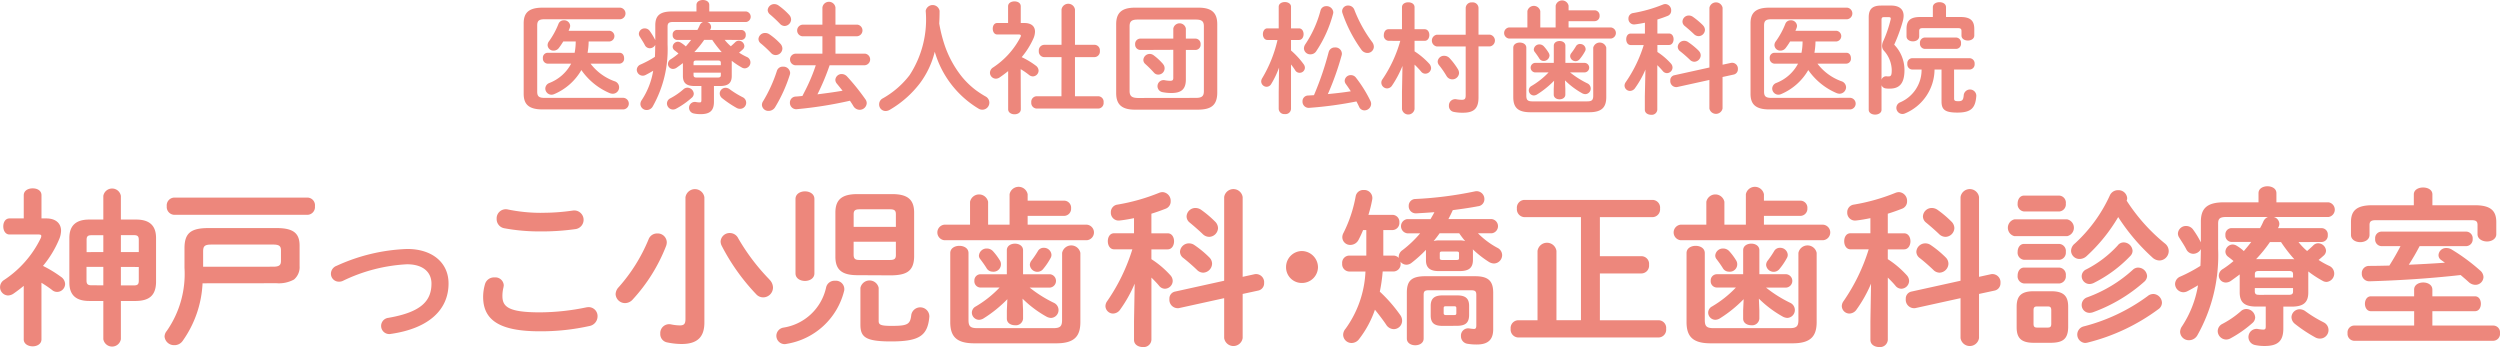 <svg xmlns="http://www.w3.org/2000/svg" width="148.736" height="20.646" viewBox="0 0 148.736 20.646">
  <g id="グループ_5" data-name="グループ 5" transform="translate(0 0)">
    <path id="パス_1" data-name="パス 1" d="M51.1,230.431c0,.271-.261.412-.523.412s-.532-.141-.532-.412v-3.187c-.191.16-.392.311-.593.452a.615.615,0,0,1-.342.121.492.492,0,0,1-.473-.5.5.5,0,0,1,.241-.423,6.236,6.236,0,0,0,2.182-2.493.359.359,0,0,0,.03-.121c0-.07-.05-.091-.171-.091H49.2c-.251,0-.372-.241-.372-.483s.121-.473.372-.473h.846v-1.377c0-.282.261-.412.532-.412s.523.13.523.412v1.377h.291c.543,0,.874.282.874.734a1.371,1.371,0,0,1-.121.523,6.217,6.217,0,0,1-.955,1.568,7.11,7.11,0,0,1,1.075.653.535.535,0,0,1,.242.422.478.478,0,0,1-.473.472.457.457,0,0,1-.312-.121,6.994,6.994,0,0,0-.623-.422Zm3.68-8.536a.53.53,0,0,1,1.045,0V223.3h.905c.824,0,1.187.382,1.187,1.1v2.644c-.02.795-.433,1.086-1.187,1.1h-.905v2.272a.53.53,0,0,1-1.045,0v-2.272h-.835c-.824,0-1.186-.382-1.186-1.1V224.4c0-.714.363-1.1,1.186-1.1h.835Zm0,3.338v-1h-.714c-.222,0-.281.08-.281.282v.723Zm0,1.981v-1.1h-1v.814c0,.2.07.282.281.282Zm1.045-1.981h1.065v-.723c0-.2-.06-.282-.281-.282h-.784Zm0,.885v1.1h.784c.221,0,.281-.08.281-.282v-.814Z" transform="translate(-48.633 -210.238)" fill="#ed877c"/>
    <path id="パス_2" data-name="パス 2" d="M66.881,227.443a6.421,6.421,0,0,1-1.186,3.429.587.587,0,0,1-.493.251.565.565,0,0,1-.582-.513.539.539,0,0,1,.13-.331,5.927,5.927,0,0,0,1.056-3.76v-1.157c0-.905.372-1.206,1.438-1.206h4.032c1,0,1.378.3,1.378,1.045v1.217a.96.96,0,0,1-.333.8,1.867,1.867,0,0,1-1.045.22Zm6.244-5.1a.457.457,0,0,1,.442.513.462.462,0,0,1-.442.513H65.193a.469.469,0,0,1-.442-.513.464.464,0,0,1,.442-.513Zm-2.042,4.112c.383,0,.463-.111.463-.352v-.613c0-.242-.08-.352-.463-.352H67.415c-.413,0-.5.091-.5.423v.895Z" transform="translate(-54.83 -210.588)" fill="#ed877c"/>
    <path id="パス_3" data-name="パス 3" d="M87.782,229.382c0,1.569-1.177,2.674-3.429,3a.484.484,0,1,1-.151-.955c1.91-.332,2.564-.975,2.564-2.041,0-.644-.463-1.146-1.458-1.146a9.866,9.866,0,0,0-3.81.985.514.514,0,0,1-.242.05.471.471,0,0,1-.472-.472.509.509,0,0,1,.342-.473,10.961,10.961,0,0,1,4.182-1C86.776,227.321,87.782,228.115,87.782,229.382Z" transform="translate(-61.096 -212.517)" fill="#ed877c"/>
    <path id="パス_4" data-name="パス 4" d="M95.573,228.685a2.71,2.71,0,0,1,.111-.754.554.554,0,0,1,.563-.4.5.5,0,0,1,.553.462.872.872,0,0,1-.02.141,2.1,2.1,0,0,0-.06.5c0,.634.341.975,2.221.975a13.794,13.794,0,0,0,2.745-.291.983.983,0,0,1,.162-.02.533.533,0,0,1,.532.553.587.587,0,0,1-.493.573,13.247,13.247,0,0,1-2.945.312C96.518,230.736,95.573,230.052,95.573,228.685Zm3.429-5a12.365,12.365,0,0,0,1.9-.131.556.556,0,0,1,.181,1.1,14.239,14.239,0,0,1-2.072.14,11.423,11.423,0,0,1-2.191-.19.551.551,0,0,1-.443-.553.544.544,0,0,1,.664-.563A9.829,9.829,0,0,0,99,223.689Z" transform="translate(-66.829 -211.026)" fill="#ed877c"/>
    <path id="パス_5" data-name="パス 5" d="M110.923,224.159a.541.541,0,0,1,.563.522.656.656,0,0,1-.041.222,10.091,10.091,0,0,1-2,3.2.612.612,0,0,1-.441.2.563.563,0,0,1-.563-.533.639.639,0,0,1,.19-.422,10.022,10.022,0,0,0,1.77-2.835A.54.54,0,0,1,110.923,224.159Zm2.8,5.3c0,.844-.4,1.277-1.356,1.277a4.317,4.317,0,0,1-.885-.1.5.5,0,0,1-.383-.513.529.529,0,0,1,.643-.553,2.827,2.827,0,0,0,.513.06c.252,0,.342-.081.342-.382v-7.239a.569.569,0,0,1,1.126,0Zm3.861-2.563a.679.679,0,0,1,.221.483.589.589,0,0,1-.573.583.565.565,0,0,1-.432-.192,12.4,12.4,0,0,1-2.051-2.885.6.6,0,0,1-.061-.251.536.536,0,0,1,.554-.5.555.555,0,0,1,.493.312A12.359,12.359,0,0,0,117.589,226.894Z" transform="translate(-71.816 -210.27)" fill="#ed877c"/>
    <path id="パス_6" data-name="パス 6" d="M127.554,227.056a.5.5,0,0,1,.543.593,4.223,4.223,0,0,1-3.4,3.157.761.761,0,0,1-.141.021.5.5,0,0,1-.493-.5.5.5,0,0,1,.413-.483,3.083,3.083,0,0,0,2.543-2.372A.508.508,0,0,1,127.554,227.056Zm-1.227-.442c0,.3-.281.452-.562.452s-.563-.151-.563-.452v-4.424c0-.3.281-.453.563-.453s.562.151.562.453Zm2.565.11c-.906,0-1.317-.3-1.317-1.1V223c0-.794.411-1.1,1.317-1.1h2.051c.9,0,1.317.3,1.317,1.1v2.634c-.02.895-.513,1.076-1.317,1.1Zm2.282-3.629c0-.211-.08-.291-.351-.291h-1.81c-.271,0-.351.08-.351.291v.754h2.512Zm-.351,2.724c.272,0,.351-.08.351-.292v-.794H128.66v.794c.01.251.13.292.351.292Zm-1.759,1.659a.555.555,0,0,1,1.086,0v1.971c0,.221.11.291.764.291.945,0,1.116-.08,1.176-.653a.542.542,0,0,1,1.076.1c-.1,1.146-.6,1.478-2.283,1.478-1.527,0-1.819-.261-1.819-1.005Z" transform="translate(-77.874 -210.352)" fill="#ed877c"/>
    <path id="パス_7" data-name="パス 7" d="M144,221.737a.548.548,0,0,1,1.075,0v.382h2.162a.419.419,0,0,1,.423.453.424.424,0,0,1-.423.453h-2.162v.523h3.519a.464.464,0,0,1,0,.925h-8.474a.465.465,0,0,1,0-.925h1.528V222.19a.548.548,0,0,1,1.075,0v1.358H144Zm3.126,3.489a.554.554,0,0,1,1.086,0v4.113c0,.844-.351,1.267-1.428,1.267h-4.885c-1.077,0-1.428-.423-1.428-1.267v-4.1c0-.292.271-.432.543-.432s.543.14.543.432v3.982c0,.372.11.483.523.483H146.6c.413,0,.523-.111.523-.483Zm-2.323,3.429v.483a.43.43,0,0,1-.482.393c-.242,0-.483-.131-.483-.393v-.483l.03-.674a7.552,7.552,0,0,1-1.407,1.137.545.545,0,0,1-.282.09.433.433,0,0,1-.423-.432.419.419,0,0,1,.231-.362,6.466,6.466,0,0,0,1.419-1.126h-1.137a.371.371,0,0,1-.363-.4.367.367,0,0,1,.363-.391h1.568v-1.428c0-.262.241-.392.483-.392s.482.13.482.392v1.428h1.609a.4.4,0,0,1,0,.794h-1.216a7.525,7.525,0,0,0,1.428.9.475.475,0,0,1,.29.432.467.467,0,0,1-.452.473.632.632,0,0,1-.271-.08,6.546,6.546,0,0,1-1.418-1.066Zm-2.624-3.278a.456.456,0,0,1,.472-.411.492.492,0,0,1,.372.171,3.431,3.431,0,0,1,.383.513.442.442,0,0,1-.413.694.416.416,0,0,1-.363-.211c-.1-.161-.211-.321-.372-.533A.335.335,0,0,1,142.175,225.376Zm3.851-.452a.445.445,0,0,1,.462.412.363.363,0,0,1-.05.192,3.9,3.9,0,0,1-.441.653.438.438,0,0,1-.342.171.451.451,0,0,1-.453-.412.431.431,0,0,1,.091-.251,5.606,5.606,0,0,0,.383-.563A.387.387,0,0,1,146.026,224.924Z" transform="translate(-83.936 -210.181)" fill="#ed877c"/>
    <path id="パス_8" data-name="パス 8" d="M157.773,227.152a7.789,7.789,0,0,1-.854,1.528.529.529,0,0,1-.433.251.455.455,0,0,1-.452-.443.508.508,0,0,1,.1-.291,11.229,11.229,0,0,0,1.5-3.087h-1.077c-.26,0-.382-.241-.382-.483s.121-.473.372-.473h1.186v-.9c-.291.06-.574.11-.846.14a.465.465,0,0,1-.532-.483.452.452,0,0,1,.393-.462,11.7,11.7,0,0,0,2.462-.694.628.628,0,0,1,.222-.05.517.517,0,0,1,.483.543.455.455,0,0,1-.292.442c-.281.11-.563.211-.855.3v1.166h.965c.262,0,.383.241.383.473s-.121.483-.383.483h-.965v.583a5.544,5.544,0,0,1,1.127.955.506.506,0,0,1,.141.342.475.475,0,0,1-.463.462.45.45,0,0,1-.351-.181c-.132-.161-.292-.321-.453-.483v3.71a.461.461,0,0,1-.512.423c-.262,0-.523-.141-.523-.423v-1.125Zm7.139-.563a.483.483,0,0,1,.562.522.44.44,0,0,1-.352.453l-.925.2v2.624a.556.556,0,0,1-1.1,0v-2.373l-2.695.593a.5.5,0,0,1-.563-.543.422.422,0,0,1,.342-.443l2.916-.644V222a.556.556,0,0,1,1.1,0v4.746Zm-2.705-1.006a.531.531,0,0,1,.171.382.55.55,0,0,1-.532.533.525.525,0,0,1-.372-.171c-.242-.231-.563-.513-.805-.7a.473.473,0,0,1-.2-.372.531.531,0,0,1,.533-.5.555.555,0,0,1,.322.1A6.045,6.045,0,0,1,162.207,225.583Zm.363-2.111a.558.558,0,0,1,.161.372.54.54,0,0,1-.524.523.549.549,0,0,1-.391-.171c-.241-.231-.533-.483-.764-.674a.47.47,0,0,1-.191-.372.524.524,0,0,1,.532-.5.6.6,0,0,1,.322.1A6.315,6.315,0,0,1,162.569,223.472Z" transform="translate(-90.266 -210.276)" fill="#ed877c"/>
    <path id="パス_9" data-name="パス 9" d="M175.481,228.489a.952.952,0,0,1-.955.945.932.932,0,0,1-.945-.945.953.953,0,0,1,.945-.955A.974.974,0,0,1,175.481,228.489Z" transform="translate(-97.068 -212.599)" fill="#ed877c"/>
    <path id="パス_10" data-name="パス 10" d="M184.017,225.236v-.07a7.523,7.523,0,0,1-.845.764.508.508,0,0,1-.311.121.456.456,0,0,1-.363-.181.348.348,0,0,1,.011.111.435.435,0,0,1-.413.473h-.653a9.628,9.628,0,0,1-.171,1.2,8.762,8.762,0,0,1,1.206,1.378.57.57,0,0,1,.121.352.5.5,0,0,1-.5.5.546.546,0,0,1-.453-.272c-.181-.271-.422-.583-.664-.885a6.038,6.038,0,0,1-.945,1.75.554.554,0,0,1-.433.231.5.5,0,0,1-.513-.483.555.555,0,0,1,.141-.362,6.261,6.261,0,0,0,1.187-3.408h-.986a.434.434,0,0,1-.4-.473.428.428,0,0,1,.4-.473h1.036V223.99h-.192a6.3,6.3,0,0,1-.271.583.548.548,0,0,1-.482.3.464.464,0,0,1-.483-.453.54.54,0,0,1,.07-.261,7.976,7.976,0,0,0,.724-2.171.457.457,0,0,1,.482-.382.479.479,0,0,1,.5.583,7.54,7.54,0,0,1-.222.895h1.428a.417.417,0,0,1,.413.453.423.423,0,0,1-.413.453h-.543v1.517h.614a.47.47,0,0,1,.312.141l-.01-.061a.492.492,0,0,1,.221-.4,6.62,6.62,0,0,0,1.056-1.005H182.9a.426.426,0,0,1,0-.844h1.389c.08-.141.16-.271.231-.413-.372.031-.744.05-1.086.071a.422.422,0,0,1-.442-.443.4.4,0,0,1,.4-.412,22.332,22.332,0,0,0,3.539-.453.463.463,0,0,1,.563.463.418.418,0,0,1-.381.422c-.463.091-.976.161-1.5.231-.08.181-.171.362-.261.533h2.584a.426.426,0,0,1,0,.844h-.824a4.786,4.786,0,0,0,1.156.865.486.486,0,0,1,.282.432.5.5,0,0,1-.483.5.611.611,0,0,1-.3-.091,6.143,6.143,0,0,1-.965-.754.315.315,0,0,1,.01.1v.563c-.01.483-.3.623-.744.633h-1.306c-.5,0-.744-.2-.744-.633Zm2.935,1.5c.814,0,1.066.322,1.066.985v2.171c0,.624-.311.906-.975.906a3.165,3.165,0,0,1-.543-.041.452.452,0,0,1-.4-.462.429.429,0,0,1,.5-.453,2.73,2.73,0,0,0,.272.031c.1,0,.141-.05.141-.211v-1.819c0-.2-.061-.272-.3-.272h-2.533c-.241,0-.3.07-.3.272v2.6c0,.271-.251.4-.5.4s-.5-.131-.5-.4V227.72c0-.693.252-.985,1.107-.985ZM185,229.69c-.493,0-.7-.181-.7-.623V228.5c0-.432.211-.623.7-.623h.885c.493,0,.7.191.7.623v.563c-.011.483-.262.613-.7.623Zm-.171-5.509c-.11.161-.231.312-.352.462a1.167,1.167,0,0,1,.333-.04h1.206a1.167,1.167,0,0,1,.333.04,5.021,5.021,0,0,1-.352-.462Zm1.015,1.588c.111,0,.141-.03.141-.111v-.281c0-.081-.03-.11-.141-.11h-.863c-.111,0-.141.029-.141.11v.281c0,.091.06.111.141.111Zm-.16,3.277c.11,0,.141-.02.141-.121v-.281c0-.1-.031-.121-.141-.121h-.472c-.111,0-.141.02-.141.121v.281c0,.1.05.121.141.121Z" transform="translate(-99.181 -210.302)" fill="#ed877c"/>
    <path id="パス_11" data-name="パス 11" d="M197,225.6a.569.569,0,0,1,1.126,0v4.123h1.458v-6.133h-3.368a.47.47,0,0,1-.443-.513.464.464,0,0,1,.443-.513h7.631a.458.458,0,0,1,.443.513.463.463,0,0,1-.443.513H200.71v2.323h2.483a.458.458,0,0,1,.442.513.463.463,0,0,1-.442.513H200.71v2.785h3.5a.457.457,0,0,1,.442.512.463.463,0,0,1-.442.513h-8.365a.469.469,0,0,1-.443-.513.463.463,0,0,1,.443-.512H197Z" transform="translate(-105.526 -210.671)" fill="#ed877c"/>
    <path id="パス_12" data-name="パス 12" d="M215.537,221.737a.548.548,0,0,1,1.075,0v.382h2.162a.419.419,0,0,1,.423.453.424.424,0,0,1-.423.453h-2.162v.523h3.519a.464.464,0,0,1,0,.925h-8.474a.465.465,0,0,1,0-.925h1.528V222.19a.548.548,0,0,1,1.075,0v1.358h1.277Zm3.126,3.489a.554.554,0,0,1,1.086,0v4.113c0,.844-.352,1.267-1.428,1.267h-4.885c-1.077,0-1.428-.423-1.428-1.267v-4.1c0-.292.271-.432.543-.432s.543.14.543.432v3.982c0,.372.11.483.523.483h4.524c.413,0,.523-.111.523-.483Zm-2.323,3.429v.483a.43.43,0,0,1-.482.393c-.242,0-.483-.131-.483-.393v-.483l.03-.674A7.555,7.555,0,0,1,214,229.117a.545.545,0,0,1-.282.09.433.433,0,0,1-.423-.432.419.419,0,0,1,.231-.362,6.467,6.467,0,0,0,1.419-1.126h-1.137a.37.37,0,0,1-.362-.4.366.366,0,0,1,.362-.391h1.568v-1.428c0-.262.241-.392.483-.392s.482.13.482.392v1.428h1.609a.4.4,0,0,1,0,.794h-1.216a7.527,7.527,0,0,0,1.428.9.475.475,0,0,1,.29.432.467.467,0,0,1-.452.473.632.632,0,0,1-.271-.08,6.546,6.546,0,0,1-1.418-1.066Zm-2.624-3.278a.456.456,0,0,1,.472-.411.493.493,0,0,1,.372.171,3.431,3.431,0,0,1,.383.513.442.442,0,0,1-.413.694.416.416,0,0,1-.363-.211c-.1-.161-.211-.321-.372-.533A.335.335,0,0,1,213.716,225.376Zm3.851-.452a.445.445,0,0,1,.462.412.364.364,0,0,1-.05.192,3.9,3.9,0,0,1-.441.653.438.438,0,0,1-.342.171.451.451,0,0,1-.454-.412.431.431,0,0,1,.091-.251,5.6,5.6,0,0,0,.383-.563A.387.387,0,0,1,217.567,224.924Z" transform="translate(-111.668 -210.181)" fill="#ed877c"/>
    <path id="パス_13" data-name="パス 13" d="M229.314,227.152a7.788,7.788,0,0,1-.854,1.528.529.529,0,0,1-.433.251.455.455,0,0,1-.452-.443.508.508,0,0,1,.1-.291,11.227,11.227,0,0,0,1.5-3.087H228.1c-.26,0-.382-.241-.382-.483s.121-.473.372-.473h1.186v-.9c-.291.06-.574.11-.846.14a.465.465,0,0,1-.532-.483.452.452,0,0,1,.393-.462,11.706,11.706,0,0,0,2.462-.694.628.628,0,0,1,.222-.05.517.517,0,0,1,.483.543.455.455,0,0,1-.292.442c-.281.11-.563.211-.855.3v1.166h.965c.262,0,.383.241.383.473s-.121.483-.383.483h-.965v.583a5.544,5.544,0,0,1,1.127.955.506.506,0,0,1,.141.342.475.475,0,0,1-.463.462.45.45,0,0,1-.351-.181c-.132-.161-.292-.321-.453-.483v3.71a.461.461,0,0,1-.512.423c-.262,0-.523-.141-.523-.423v-1.125Zm7.139-.563a.483.483,0,0,1,.562.522.44.44,0,0,1-.351.453l-.925.2v2.624a.556.556,0,0,1-1.1,0v-2.373l-2.695.593a.5.5,0,0,1-.563-.543.422.422,0,0,1,.342-.443l2.916-.644V222a.556.556,0,0,1,1.1,0v4.746Zm-2.705-1.006a.531.531,0,0,1,.171.382.55.55,0,0,1-.532.533.525.525,0,0,1-.372-.171c-.242-.231-.563-.513-.805-.7a.473.473,0,0,1-.2-.372.531.531,0,0,1,.533-.5.555.555,0,0,1,.322.1A6.043,6.043,0,0,1,233.748,225.583Zm.363-2.111a.558.558,0,0,1,.161.372.54.54,0,0,1-.524.523.549.549,0,0,1-.391-.171c-.241-.231-.533-.483-.764-.674a.47.47,0,0,1-.191-.372.524.524,0,0,1,.532-.5.6.6,0,0,1,.322.1A6.316,6.316,0,0,1,234.11,223.472Z" transform="translate(-117.998 -210.276)" fill="#ed877c"/>
    <path id="パス_14" data-name="パス 14" d="M244.093,224.358a.515.515,0,0,1,0-1h3.136a.512.512,0,0,1,0,1Zm1.146,6.344c-.764,0-1.015-.3-1.015-.925v-1.217c0-.623.251-.925,1.015-.925h1.036c.764,0,1.015.3,1.015.925v1.217c-.011.713-.332.915-1.015.925Zm-.573-7.812a.426.426,0,0,1-.383-.473c0-.241.132-.472.383-.472h2.091a.42.42,0,0,1,.393.472.426.426,0,0,1-.393.473Zm0,2.876a.426.426,0,0,1-.383-.473c0-.241.132-.473.383-.473h2.091a.42.42,0,0,1,.393.473.426.426,0,0,1-.393.473Zm0,1.407a.425.425,0,0,1-.383-.472c0-.241.132-.473.383-.473h2.091a.42.42,0,0,1,.393.473.425.425,0,0,1-.393.472Zm1.408,2.624c.16,0,.21-.06.21-.231v-.795c0-.17-.05-.231-.21-.231h-.634c-.16,0-.211.061-.211.231v.795c0,.161.04.231.211.231Zm6.967-5.007a.574.574,0,0,1,.231.453.566.566,0,0,1-.553.563.638.638,0,0,1-.432-.192,11.966,11.966,0,0,1-2.021-2.392,10.008,10.008,0,0,1-1.88,2.323.614.614,0,0,1-.413.17.5.5,0,0,1-.512-.483.567.567,0,0,1,.222-.432,8.844,8.844,0,0,0,2.081-2.855.527.527,0,0,1,.493-.322.515.515,0,0,1,.543.472.4.4,0,0,1-.031.151A10.829,10.829,0,0,0,253.041,224.79Zm-.694,3.007a.539.539,0,0,1,.522.522.471.471,0,0,1-.21.382,11.882,11.882,0,0,1-4.223,1.991.806.806,0,0,1-.141.02.5.5,0,0,1-.08-.985,11.012,11.012,0,0,0,3.8-1.8A.513.513,0,0,1,252.347,227.8Zm-1.75-3.067a.536.536,0,0,1,.524.492.445.445,0,0,1-.141.322,7.84,7.84,0,0,1-2.172,1.6.609.609,0,0,1-.251.061.468.468,0,0,1-.463-.463.45.45,0,0,1,.282-.412,6.611,6.611,0,0,0,1.86-1.418A.44.44,0,0,1,250.6,224.73Zm.865,1.5a.536.536,0,0,1,.523.5.47.47,0,0,1-.16.331,9.422,9.422,0,0,1-3.076,1.83.687.687,0,0,1-.192.03.464.464,0,0,1-.463-.473.479.479,0,0,1,.333-.452,8.138,8.138,0,0,0,2.7-1.629A.467.467,0,0,1,251.461,226.228Z" transform="translate(-124.245 -210.308)" fill="#ed877c"/>
    <path id="パス_15" data-name="パス 15" d="M267.3,224.564a3.688,3.688,0,0,0,.512.533c.111-.1.232-.2.363-.332a.411.411,0,0,1,.3-.13.479.479,0,0,1,.463.442.4.4,0,0,1-.151.3c-.091.081-.192.171-.292.251a4.8,4.8,0,0,0,.634.352.5.5,0,0,1-.161.955.474.474,0,0,1-.242-.071,6.424,6.424,0,0,1-.844-.552v1.257c0,.614-.322.835-.985.835h-.5v1.307c0,.734-.322,1.035-1.106,1.035a2.574,2.574,0,0,1-.592-.06.485.485,0,0,1,.16-.955,2.167,2.167,0,0,0,.331.04c.132,0,.161-.04.161-.19V228.4h-.563c-.664,0-.986-.221-.986-.835v-1.076c-.171.131-.352.261-.522.382a.537.537,0,0,1-.3.1.416.416,0,0,1-.422-.412.463.463,0,0,1,.242-.392,5.756,5.756,0,0,0,.633-.473c-.11-.1-.222-.181-.311-.251a.386.386,0,0,1-.171-.312.447.447,0,0,1,.432-.423.492.492,0,0,1,.251.081,2.389,2.389,0,0,1,.413.311c.151-.181.3-.352.442-.543h-1.177a.378.378,0,0,1-.361-.412.373.373,0,0,1,.361-.412h1.7a3.728,3.728,0,0,0,.2-.4.5.5,0,0,1,.271-.261H263c-.381,0-.482.1-.482.393v1.5a9.685,9.685,0,0,1-1.236,5.147.574.574,0,0,1-.493.291.517.517,0,0,1-.533-.493.6.6,0,0,1,.111-.331,6.271,6.271,0,0,0,.955-2.443c-.2.121-.4.231-.612.342a.552.552,0,0,1-.271.071.506.506,0,0,1-.483-.493.49.49,0,0,1,.321-.443,8.964,8.964,0,0,0,1.187-.633c.02-.332.02-.664.029-1a.525.525,0,0,1-.452.282.462.462,0,0,1-.413-.261c-.11-.221-.281-.472-.422-.7a.436.436,0,0,1-.08-.251.478.478,0,0,1,.493-.443.508.508,0,0,1,.4.2,5.311,5.311,0,0,1,.472.775v-1.227c0-.794.362-1.157,1.388-1.157h2.042v-.543c0-.28.271-.411.532-.411s.533.131.533.411v.543h3.1a.443.443,0,0,1,0,.875h-3.258a.437.437,0,0,1,.333.4.428.428,0,0,1-.041.181c-.01.031-.03.05-.039.081h2.6a.372.372,0,0,1,.361.412.377.377,0,0,1-.361.412Zm-3.1,3.982a.535.535,0,0,1,.523.5.45.45,0,0,1-.162.331,6.885,6.885,0,0,1-1.307.915.534.534,0,0,1-.26.07.51.51,0,0,1-.5-.5.486.486,0,0,1,.281-.432,5.524,5.524,0,0,0,1.086-.744A.485.485,0,0,1,264.2,228.545Zm2.775-2.071c0-.141-.071-.192-.262-.192h-1.75c-.2,0-.26.05-.26.192v.2h2.272Zm-.262,1.227c.191,0,.262-.05.262-.192V227.3H264.7v.211c.009.171.11.192.26.192Zm.181-2.122a.883.883,0,0,1,.161.01,8.752,8.752,0,0,1-.794-1.025H265.6a8.18,8.18,0,0,1-.824,1.015Zm1.9,3.76a.507.507,0,0,1-.221.966.559.559,0,0,1-.291-.08,8.625,8.625,0,0,1-1.2-.8.522.522,0,0,1-.2-.392.49.49,0,0,1,.493-.473.592.592,0,0,1,.352.13A7.661,7.661,0,0,0,268.795,229.339Z" transform="translate(-130.552 -210.162)" fill="#ed877c"/>
    <path id="パス_16" data-name="パス 16" d="M280.676,228.72H278.1c-.232,0-.353-.221-.353-.442s.121-.443.353-.443h2.574v-.4c0-.282.272-.423.542-.423s.543.141.543.423v.4h2.534c.242,0,.352.221.352.443s-.11.442-.352.442h-2.534v.855H285.4a.406.406,0,0,1,.383.452.412.412,0,0,1-.383.453h-8.313a.411.411,0,0,1-.373-.453.405.405,0,0,1,.373-.452h3.589Zm-.02-6.947c0-.282.281-.412.552-.412s.553.13.553.412v.644h2.534c.925,0,1.267.322,1.267,1v.724c0,.282-.281.432-.553.432s-.563-.151-.563-.432v-.553c0-.2-.08-.281-.342-.281h-5.73c-.261,0-.353.08-.353.281v.593c0,.282-.271.432-.552.432s-.552-.151-.552-.432v-.764c0-.674.331-1,1.266-1h2.473ZM281,224.85c-.2.382-.413.754-.644,1.106.713-.03,1.427-.07,2.151-.121l-.211-.151a.354.354,0,0,1-.171-.3.448.448,0,0,1,.463-.422.585.585,0,0,1,.322.09,11.345,11.345,0,0,1,1.679,1.237.533.533,0,0,1,.211.4.479.479,0,0,1-.482.463.6.6,0,0,1-.393-.161c-.151-.141-.322-.282-.483-.422-1.9.211-3.7.322-5.419.372a.442.442,0,0,1-.462-.463.426.426,0,0,1,.432-.452c.393,0,.794-.01,1.207-.02.242-.382.463-.764.664-1.156h-1.136a.392.392,0,0,1-.372-.432.387.387,0,0,1,.372-.432h5.047a.394.394,0,0,1,.382.432.4.4,0,0,1-.382.432Z" transform="translate(-137.047 -210.206)" fill="#ed877c"/>
    <path id="パス_17" data-name="パス 17" d="M105.445,209.251a.346.346,0,0,1,0,.69h-4.814c-.813,0-1.121-.3-1.121-.927v-4.2c0-.626.309-.927,1.121-.927h4.627a.347.347,0,0,1,0,.69h-4.505c-.338,0-.438.094-.438.374v3.93c0,.28.1.374.438.374Zm-4.52-2.033a.3.3,0,0,1-.272-.324.29.29,0,0,1,.272-.323h1.617a3.6,3.6,0,0,0,.064-.675h-.74a4.442,4.442,0,0,1-.258.382.389.389,0,0,1-.316.165.345.345,0,0,1-.359-.323.385.385,0,0,1,.086-.237,4.714,4.714,0,0,0,.56-1.028.329.329,0,0,1,.324-.216.353.353,0,0,1,.373.323.4.4,0,0,1-.021.122c-.021.058-.05.122-.072.18h2.45a.319.319,0,0,1,0,.632h-1.257a4.262,4.262,0,0,1-.064.675h1.9c.187,0,.273.159.273.323a.29.29,0,0,1-.273.324h-1.724a3.113,3.113,0,0,0,1.415,1.042.38.38,0,0,1-.1.748.538.538,0,0,1-.173-.036,3.925,3.925,0,0,1-1.688-1.372,3.391,3.391,0,0,1-1.6,1.423.435.435,0,0,1-.179.043.373.373,0,0,1-.367-.366.365.365,0,0,1,.238-.331,2.471,2.471,0,0,0,1.3-1.149Z" transform="translate(-68.354 -203.431)" fill="#ed877c"/>
    <path id="パス_18" data-name="パス 18" d="M115.719,205.516a2.619,2.619,0,0,0,.366.381c.079-.072.165-.144.258-.238a.3.3,0,0,1,.216-.093.342.342,0,0,1,.331.317.283.283,0,0,1-.108.215c-.064.058-.136.122-.208.179a3.329,3.329,0,0,0,.453.252.354.354,0,0,1-.116.683.339.339,0,0,1-.172-.05,4.5,4.5,0,0,1-.6-.4v.9c0,.438-.23.6-.7.6h-.359v.934c0,.524-.23.74-.79.74a1.829,1.829,0,0,1-.424-.043.347.347,0,0,1,.115-.683,1.481,1.481,0,0,0,.237.029c.094,0,.115-.029.115-.136v-.841h-.4c-.474,0-.7-.159-.7-.6V206.9c-.122.093-.251.187-.374.273a.39.39,0,0,1-.216.073.3.3,0,0,1-.3-.3.332.332,0,0,1,.173-.28,4.078,4.078,0,0,0,.453-.337c-.08-.072-.159-.13-.223-.18a.273.273,0,0,1-.122-.222.32.32,0,0,1,.309-.3.352.352,0,0,1,.179.058,1.738,1.738,0,0,1,.295.223c.108-.13.216-.252.316-.388h-.841a.27.27,0,0,1-.258-.295.267.267,0,0,1,.258-.3h1.214a2.563,2.563,0,0,0,.143-.287.355.355,0,0,1,.195-.186h-1.768c-.273,0-.345.072-.345.28v1.07a6.909,6.909,0,0,1-.884,3.679.409.409,0,0,1-.352.209.369.369,0,0,1-.381-.353.419.419,0,0,1,.079-.236,4.492,4.492,0,0,0,.682-1.746c-.143.086-.287.165-.438.244a.387.387,0,0,1-.193.05.361.361,0,0,1-.345-.352.35.35,0,0,1,.23-.316,6.353,6.353,0,0,0,.848-.453c.015-.237.015-.474.021-.712a.374.374,0,0,1-.323.2.329.329,0,0,1-.295-.187c-.079-.158-.2-.337-.3-.5a.31.31,0,0,1-.057-.179.342.342,0,0,1,.352-.316.362.362,0,0,1,.288.144,3.95,3.95,0,0,1,.337.554v-.877c0-.568.258-.827.991-.827h1.459v-.388c0-.2.194-.295.381-.295s.381.093.381.295v.388H117a.317.317,0,0,1,0,.626h-2.328a.311.311,0,0,1,.238.287.3.3,0,0,1-.029.129c-.007.022-.021.036-.029.058h1.861a.267.267,0,0,1,.258.3.271.271,0,0,1-.258.295Zm-2.213,2.846a.383.383,0,0,1,.374.359.322.322,0,0,1-.116.236,4.951,4.951,0,0,1-.934.655.388.388,0,0,1-.187.05.366.366,0,0,1-.359-.359.347.347,0,0,1,.2-.309,3.962,3.962,0,0,0,.775-.532A.349.349,0,0,1,113.506,208.362Zm1.983-1.48c0-.1-.05-.137-.187-.137h-1.25c-.143,0-.186.036-.186.137v.143h1.623Zm-.187.876c.137,0,.187-.036.187-.137v-.151h-1.623v.151c.007.122.078.137.186.137Zm.129-1.516a.658.658,0,0,1,.115.007,6.206,6.206,0,0,1-.568-.732H114.5a5.829,5.829,0,0,1-.588.726Zm1.358,2.687a.362.362,0,0,1-.158.69.4.4,0,0,1-.209-.057,6.215,6.215,0,0,1-.855-.576.372.372,0,0,1-.144-.28.35.35,0,0,1,.353-.338.419.419,0,0,1,.251.094A5.445,5.445,0,0,0,116.789,208.929Z" transform="translate(-72.604 -203.145)" fill="#ed877c"/>
    <path id="パス_19" data-name="パス 19" d="M123.62,205.809a.433.433,0,0,1,.122.288.4.4,0,0,1-.4.388.367.367,0,0,1-.273-.123,7.032,7.032,0,0,0-.6-.56.347.347,0,0,1-.151-.272.39.39,0,0,1,.4-.359.448.448,0,0,1,.252.079A3.751,3.751,0,0,1,123.62,205.809Zm.159,1.366a.4.4,0,0,1,.424.366.385.385,0,0,1-.021.122,8.906,8.906,0,0,1-.87,1.919.448.448,0,0,1-.388.224.379.379,0,0,1-.4-.353.419.419,0,0,1,.079-.236,8.53,8.53,0,0,0,.812-1.789A.359.359,0,0,1,123.779,207.175Zm.359-3.089a.422.422,0,0,1,.122.287.4.4,0,0,1-.388.382.389.389,0,0,1-.28-.137,7.637,7.637,0,0,0-.582-.546.356.356,0,0,1-.143-.266.39.39,0,0,1,.4-.353.437.437,0,0,1,.251.087A3.993,3.993,0,0,1,124.138,204.085Zm4.059.589a.347.347,0,0,1,0,.69H126.9V206.4h1.753a.347.347,0,0,1,0,.69h-2.1a14.008,14.008,0,0,1-.726,1.732c.5-.064,1-.129,1.495-.216-.115-.144-.23-.287-.337-.417a.364.364,0,0,1-.093-.23.373.373,0,0,1,.38-.345.441.441,0,0,1,.316.144,13,13,0,0,1,1.092,1.358.39.39,0,0,1,.079.237.419.419,0,0,1-.424.388.439.439,0,0,1-.367-.216c-.057-.1-.129-.208-.208-.323a24.1,24.1,0,0,1-3.133.5.377.377,0,0,1-.438-.381.356.356,0,0,1,.344-.367c.13-.007.259-.021.4-.036.137-.266.28-.538.4-.812a10.11,10.11,0,0,0,.395-1.013h-1.222a.347.347,0,0,1,0-.69h1.617v-1.035h-1.193a.347.347,0,0,1,0-.69h1.193v-1.02a.391.391,0,0,1,.776,0v1.02Z" transform="translate(-77.194 -203.209)" fill="#ed877c"/>
    <path id="パス_20" data-name="パス 20" d="M137.936,206a6.188,6.188,0,0,0,1.035,1.9,4.871,4.871,0,0,0,.833.8,6.123,6.123,0,0,0,.553.359.423.423,0,0,1,.245.374.42.42,0,0,1-.633.367,5.843,5.843,0,0,1-2.615-3.392,5.2,5.2,0,0,1-.877,1.868,6.135,6.135,0,0,1-1.8,1.588.5.5,0,0,1-.251.072.386.386,0,0,1-.381-.4.394.394,0,0,1,.215-.352,5.229,5.229,0,0,0,1.6-1.387,6.053,6.053,0,0,0,.955-3.822.42.42,0,0,1,.826,0c0,.266-.007.517-.021.754A8.7,8.7,0,0,0,137.936,206Z" transform="translate(-81.741 -203.331)" fill="#ed877c"/>
    <path id="パス_21" data-name="パス 21" d="M146.652,209.7c0,.2-.186.3-.373.3s-.381-.1-.381-.3v-2.271c-.166.137-.331.258-.5.374a.41.41,0,0,1-.237.078.356.356,0,0,1-.345-.352.378.378,0,0,1,.187-.316,4.8,4.8,0,0,0,1.631-1.811.225.225,0,0,0,.021-.079c0-.05-.043-.072-.129-.072h-1.279c-.179,0-.265-.173-.265-.345s.086-.337.265-.337h.647v-.991c0-.2.187-.295.381-.295s.373.093.373.295v.991h.209c.41,0,.639.187.639.517a1.047,1.047,0,0,1-.093.4,4.671,4.671,0,0,1-.7,1.114,4.672,4.672,0,0,1,.833.5.382.382,0,0,1,.173.3.349.349,0,0,1-.338.345.371.371,0,0,1-.238-.094,4.449,4.449,0,0,0-.489-.337Zm2.422-3.1h-1.035a.335.335,0,0,1-.316-.367.332.332,0,0,1,.316-.366h1.035V203.76a.406.406,0,0,1,.8,0v2.105h1.164a.328.328,0,0,1,.317.366.331.331,0,0,1-.317.367h-1.164v2.328h1.387a.327.327,0,0,1,.316.366.331.331,0,0,1-.316.367h-3.672a.336.336,0,0,1-.315-.367.331.331,0,0,1,.315-.366h1.481Z" transform="translate(-85.919 -203.2)" fill="#ed877c"/>
    <path id="パス_22" data-name="パス 22" d="M158.189,209.96c-.812,0-1.114-.337-1.114-.984v-4.1c0-.646.3-.984,1.114-.984h3.787c.819,0,1.113.338,1.113.984v4.1c-.014.761-.41.97-1.113.984Zm3.629-.7c.359,0,.475-.108.475-.4V205c0-.287-.116-.4-.475-.4h-3.471c-.352,0-.474.108-.474.4v3.865c.007.324.179.388.474.4Zm-3.306-2.852a.317.317,0,0,1-.309-.338.313.313,0,0,1,.309-.337h1.962v-.6a.38.38,0,0,1,.747,0v.6h.568a.312.312,0,0,1,.309.337.309.309,0,0,1-.309.338h-.568v1.761c0,.6-.3.8-.855.8a2.655,2.655,0,0,1-.532-.05.361.361,0,0,1,.122-.712,1.727,1.727,0,0,0,.33.036c.137,0,.187-.036.187-.173V206.4Zm1.351.841a.376.376,0,0,1-.287.625.328.328,0,0,1-.252-.115,6.762,6.762,0,0,0-.51-.51.322.322,0,0,1-.122-.245.379.379,0,0,1,.381-.359.389.389,0,0,1,.23.079A3.492,3.492,0,0,1,159.863,207.244Z" transform="translate(-90.669 -203.436)" fill="#ed877c"/>
    <path id="パス_23" data-name="パス 23" d="M171.538,205.6c-.179,0-.272-.173-.272-.345s.093-.345.266-.345h.675v-1.286c0-.187.187-.28.366-.28s.366.094.366.28v1.286h.475c.18,0,.273.173.273.345s-.093.345-.273.345h-.475v.625a4.771,4.771,0,0,1,.748.813.361.361,0,0,1,.079.215.311.311,0,0,1-.317.3.3.3,0,0,1-.258-.143,3.356,3.356,0,0,0-.252-.352V209.7a.326.326,0,0,1-.366.309.33.33,0,0,1-.366-.309V208.7l.021-1.458a5.362,5.362,0,0,1-.467.977.319.319,0,0,1-.273.166.326.326,0,0,1-.323-.317.39.39,0,0,1,.064-.2,7.836,7.836,0,0,0,.906-2.263Zm3.643.718a.368.368,0,0,1,.374-.273.381.381,0,0,1,.41.359.33.33,0,0,1-.015.115,16.7,16.7,0,0,1-.819,2.3c.453-.043.913-.094,1.366-.166-.1-.151-.2-.3-.3-.438a.341.341,0,0,1-.065-.186.359.359,0,0,1,.367-.338.377.377,0,0,1,.309.159,7.726,7.726,0,0,1,.854,1.372.426.426,0,0,1,.044.179.4.4,0,0,1-.4.388.346.346,0,0,1-.317-.216c-.05-.108-.1-.208-.157-.316a22.483,22.483,0,0,1-2.809.381.367.367,0,0,1-.4-.381.335.335,0,0,1,.337-.352l.345-.021A17.958,17.958,0,0,0,175.18,206.319Zm-.143-2.73a.4.4,0,0,1,.417.359.484.484,0,0,1-.015.1,7.366,7.366,0,0,1-1,2.22.4.4,0,0,1-.344.187.37.37,0,0,1-.388-.352.461.461,0,0,1,.086-.252,6.675,6.675,0,0,0,.9-2A.341.341,0,0,1,175.037,203.589ZM177.868,206a.378.378,0,0,1-.388.373.448.448,0,0,1-.359-.2,8.268,8.268,0,0,1-1.121-2.17.409.409,0,0,1-.021-.122.347.347,0,0,1,.367-.33.387.387,0,0,1,.366.266,8.04,8.04,0,0,0,1.05,1.9A.492.492,0,0,1,177.868,206Z" transform="translate(-96.131 -203.222)" fill="#ed877c"/>
    <path id="パス_24" data-name="パス 24" d="M183.276,205.66a.307.307,0,0,1-.287-.345c0-.172.093-.345.28-.345h.8v-1.307c0-.2.187-.295.374-.295s.374.093.374.295v1.307h.6c.187,0,.28.173.28.345s-.094.345-.28.345h-.6v.625a4.5,4.5,0,0,1,.877.74.42.42,0,0,1,.107.258.341.341,0,0,1-.345.331.31.31,0,0,1-.251-.129,5.343,5.343,0,0,0-.388-.41v2.645a.378.378,0,0,1-.748,0v-1.014l.029-1.552a6.347,6.347,0,0,1-.618,1.165.362.362,0,0,1-.295.172.348.348,0,0,1-.344-.338.319.319,0,0,1,.064-.2,7.809,7.809,0,0,0,1.063-2.292Zm4.584-1.955a.346.346,0,0,1,.381-.331.342.342,0,0,1,.381.331v1.588h.676a.354.354,0,0,1,0,.7h-.676v3.032c0,.6-.215.912-.912.912a2.545,2.545,0,0,1-.568-.05.353.353,0,0,1-.28-.366.373.373,0,0,1,.46-.381,1.994,1.994,0,0,0,.3.029c.187,0,.237-.058.237-.273v-2.9h-1.717a.355.355,0,0,1,0-.7h1.717Zm-.467,3.636a.465.465,0,0,1,.072.237.4.4,0,0,1-.747.172,5.3,5.3,0,0,0-.431-.625.365.365,0,0,1-.094-.236.374.374,0,0,1,.388-.338.439.439,0,0,1,.33.151A4.085,4.085,0,0,1,187.393,207.342Z" transform="translate(-100.659 -203.231)" fill="#ed877c"/>
    <path id="パス_25" data-name="パス 25" d="M197.832,203.5a.392.392,0,0,1,.769,0v.272h1.545a.3.3,0,0,1,.3.323.3.3,0,0,1-.3.324H198.6v.373h2.515a.332.332,0,0,1,0,.661h-6.057a.333.333,0,0,1,0-.661h1.092v-.97a.392.392,0,0,1,.768,0v.97h.912Zm2.235,2.493a.4.4,0,0,1,.776,0v2.939c0,.6-.252.905-1.02.905H196.33c-.769,0-1.02-.3-1.02-.905V206c0-.209.194-.309.388-.309s.388.1.388.309v2.845c0,.266.08.345.374.345h3.233c.3,0,.374-.079.374-.345Zm-1.659,2.45v.345c0,.186-.173.28-.345.28s-.345-.094-.345-.28v-.345l.021-.481a5.416,5.416,0,0,1-1.006.812.389.389,0,0,1-.2.065.31.31,0,0,1-.3-.309.3.3,0,0,1,.165-.258,4.621,4.621,0,0,0,1.013-.805H196.6a.285.285,0,0,1,0-.567h1.121v-1.021c0-.187.172-.28.345-.28s.345.093.345.28V206.9h1.149a.284.284,0,0,1,0,.567h-.87a5.382,5.382,0,0,0,1.02.647.342.342,0,0,1,.209.309.335.335,0,0,1-.324.338.446.446,0,0,1-.194-.058,4.667,4.667,0,0,1-1.013-.762Zm-1.876-2.342a.327.327,0,0,1,.338-.3.353.353,0,0,1,.266.123,2.46,2.46,0,0,1,.273.366.358.358,0,0,1,.058.173.348.348,0,0,1-.352.323.3.3,0,0,1-.258-.151c-.072-.115-.151-.23-.266-.381A.238.238,0,0,1,196.531,206.1Zm2.752-.323a.318.318,0,0,1,.331.295.259.259,0,0,1-.036.137,2.7,2.7,0,0,1-.317.467.311.311,0,0,1-.244.122.322.322,0,0,1-.324-.295.311.311,0,0,1,.065-.18,3.871,3.871,0,0,0,.273-.4A.276.276,0,0,1,199.283,205.774Z" transform="translate(-105.279 -203.159)" fill="#ed877c"/>
    <path id="パス_26" data-name="パス 26" d="M207.709,207.366a5.569,5.569,0,0,1-.611,1.092.377.377,0,0,1-.309.179.325.325,0,0,1-.323-.316.366.366,0,0,1,.072-.208,8,8,0,0,0,1.07-2.206h-.769c-.187,0-.273-.172-.273-.344s.086-.338.265-.338h.848v-.647c-.208.043-.41.079-.6.1a.332.332,0,0,1-.381-.345.323.323,0,0,1,.28-.33,8.426,8.426,0,0,0,1.76-.5.457.457,0,0,1,.158-.036.37.37,0,0,1,.345.388.327.327,0,0,1-.209.317c-.2.079-.4.151-.611.215v.834h.69c.187,0,.273.172.273.338s-.086.344-.273.344h-.69v.417a3.955,3.955,0,0,1,.8.683.356.356,0,0,1,.1.244.34.34,0,0,1-.331.331.323.323,0,0,1-.252-.129,4.624,4.624,0,0,0-.323-.345v2.652a.329.329,0,0,1-.367.3c-.186,0-.374-.1-.374-.3v-.8Zm5.1-.4a.346.346,0,0,1,.4.374.313.313,0,0,1-.251.323l-.661.145v1.875a.4.4,0,0,1-.783,0v-1.7l-1.926.424a.357.357,0,0,1-.4-.388.3.3,0,0,1,.244-.316l2.084-.46v-3.557a.4.4,0,0,1,.783,0v3.391Zm-1.933-.719a.38.38,0,0,1,.122.273.393.393,0,0,1-.381.381.376.376,0,0,1-.266-.122c-.172-.165-.4-.366-.574-.5a.335.335,0,0,1-.145-.266.38.38,0,0,1,.382-.359.4.4,0,0,1,.23.072A4.312,4.312,0,0,1,210.878,206.244Zm.259-1.509a.4.4,0,0,1,.115.266.385.385,0,0,1-.374.374.4.4,0,0,1-.28-.122c-.173-.165-.38-.345-.546-.481a.336.336,0,0,1-.137-.266.375.375,0,0,1,.381-.359.428.428,0,0,1,.23.072A4.6,4.6,0,0,1,211.137,204.736Z" transform="translate(-109.815 -203.227)" fill="#ed877c"/>
    <path id="パス_27" data-name="パス 27" d="M224.644,209.251a.346.346,0,0,1,0,.69H219.83c-.812,0-1.121-.3-1.121-.927v-4.2c0-.626.309-.927,1.121-.927h4.627a.347.347,0,0,1,0,.69h-4.505c-.338,0-.438.094-.438.374v3.93c0,.28.1.374.438.374Zm-4.52-2.033a.3.3,0,0,1-.273-.324.29.29,0,0,1,.273-.323h1.617a3.55,3.55,0,0,0,.064-.675h-.74a4.437,4.437,0,0,1-.258.382.391.391,0,0,1-.317.165.345.345,0,0,1-.359-.323.383.383,0,0,1,.087-.237,4.741,4.741,0,0,0,.56-1.028.328.328,0,0,1,.323-.216.353.353,0,0,1,.373.323.385.385,0,0,1-.021.122c-.021.058-.05.122-.072.18h2.45a.319.319,0,0,1,0,.632h-1.257a4.262,4.262,0,0,1-.064.675h1.9c.187,0,.272.159.272.323a.29.29,0,0,1-.272.324H222.69a3.113,3.113,0,0,0,1.415,1.042.388.388,0,0,1,.288.359.392.392,0,0,1-.388.388.538.538,0,0,1-.173-.036,3.929,3.929,0,0,1-1.688-1.372,3.388,3.388,0,0,1-1.6,1.423.433.433,0,0,1-.179.043.373.373,0,0,1-.367-.366.366.366,0,0,1,.238-.331,2.469,2.469,0,0,0,1.3-1.149Z" transform="translate(-114.562 -203.431)" fill="#ed877c"/>
    <path id="パス_28" data-name="パス 28" d="M231.512,203.557c.5,0,.755.222.755.611a1.366,1.366,0,0,1-.05.323,9.494,9.494,0,0,1-.511,1.394,2.163,2.163,0,0,1,.611,1.509c0,.811-.309,1.106-.877,1.106a1.307,1.307,0,0,1-.244-.014.3.3,0,0,1-.244-.193v1.465c0,.187-.187.287-.381.287s-.381-.1-.381-.287v-5.5c0-.481.209-.7.74-.7Zm-.416.69c-.115,0-.144.043-.144.172v3.557a.282.282,0,0,1,.3-.209.733.733,0,0,0,.115.007c.151,0,.193-.072.193-.38a1.773,1.773,0,0,0-.438-1.121.446.446,0,0,1-.137-.316.75.75,0,0,1,.086-.317,7.145,7.145,0,0,0,.416-1.222.507.507,0,0,0,.015-.086c0-.065-.043-.086-.137-.086Zm4.174,4.842c0,.13.058.159.252.159.251,0,.3-.086.323-.381a.376.376,0,0,1,.747.058c-.05.719-.3,1-1.121,1-.733,0-.949-.165-.949-.661v-1.9h-.416a2.857,2.857,0,0,1-1.768,2.615.376.376,0,0,1-.151.029.365.365,0,0,1-.352-.366.36.36,0,0,1,.236-.331,2.1,2.1,0,0,0,1.265-1.947h-.56a.305.305,0,0,1-.288-.338.3.3,0,0,1,.288-.337h3.42a.31.31,0,0,1,.295.337.307.307,0,0,1-.295.338h-.927Zm-1.264-5.432c0-.2.194-.3.395-.3s.388.1.388.3v.582h.87c.632,0,.812.266.812.718v.381c0,.195-.187.3-.381.3s-.381-.1-.381-.3v-.265c0-.137-.058-.173-.23-.173h-2.055c-.173,0-.23.036-.23.173v.315c0,.195-.187.3-.374.3s-.381-.1-.381-.3v-.431c0-.452.172-.718.805-.718h.761Zm-.481,2.479a.309.309,0,0,1-.287-.338.306.306,0,0,1,.287-.338h1.868a.305.305,0,0,1,.288.338.3.3,0,0,1-.288.338Z" transform="translate(-119.012 -203.227)" fill="#ed877c"/>
  </g>
</svg>
